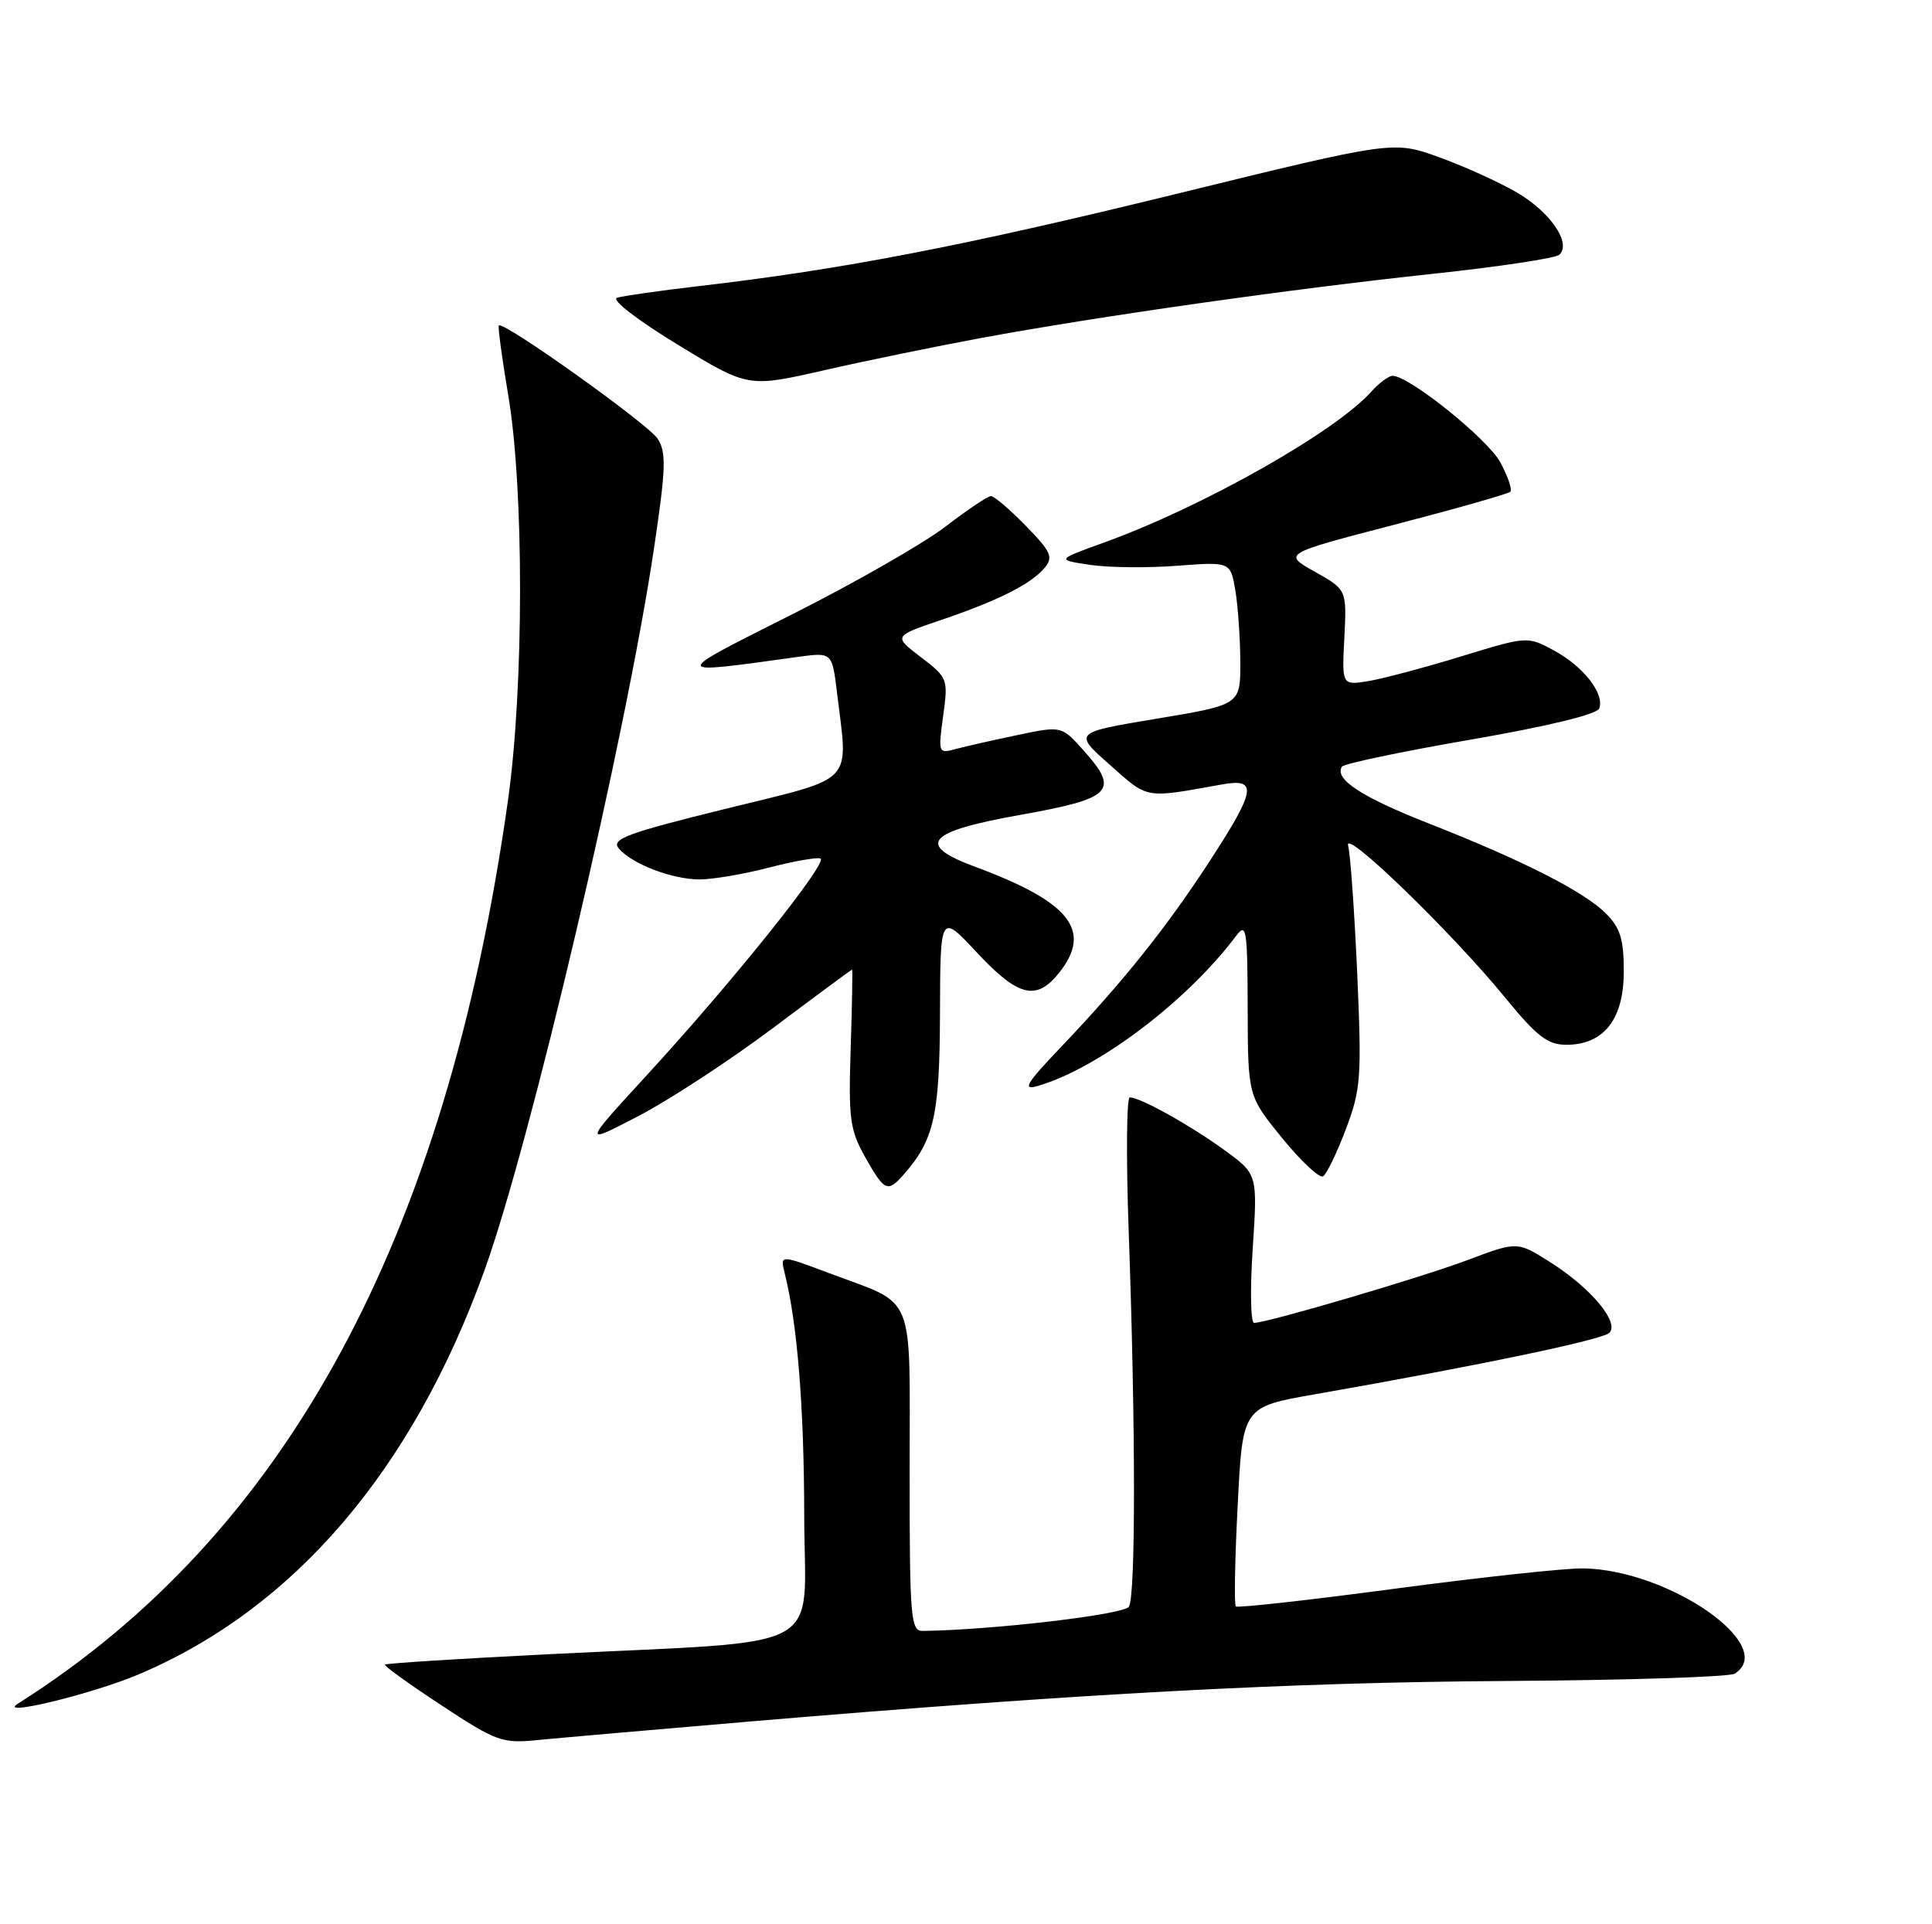 <?xml version="1.0" encoding="UTF-8" standalone="no"?>
<!DOCTYPE svg PUBLIC "-//W3C//DTD SVG 1.1//EN" "http://www.w3.org/Graphics/SVG/1.1/DTD/svg11.dtd" >
<svg xmlns="http://www.w3.org/2000/svg" xmlns:xlink="http://www.w3.org/1999/xlink" version="1.1" viewBox="0 0 257 256">
 <g >
 <path fill="currentColor"
d=" M 100.00 229.01 C 144.05 225.29 171.47 223.82 200.50 223.64 C 216.45 223.54 230.06 223.10 230.75 222.67 C 236.58 219.01 222.07 208.88 210.67 208.66 C 208.38 208.61 197.12 209.82 185.65 211.35 C 174.18 212.88 164.61 213.95 164.39 213.72 C 164.16 213.49 164.27 207.43 164.64 200.25 C 165.30 187.18 165.30 187.18 174.90 185.50 C 196.71 181.68 213.15 178.25 214.08 177.32 C 215.46 175.94 211.63 171.36 206.24 167.94 C 201.84 165.15 201.84 165.15 195.30 167.61 C 189.04 169.97 168.56 176.00 166.82 176.00 C 166.36 176.00 166.28 171.55 166.64 166.11 C 167.29 156.22 167.29 156.22 162.89 153.02 C 158.37 149.73 151.69 146.00 150.29 146.00 C 149.86 146.00 149.79 153.98 150.14 163.75 C 151.07 189.77 151.08 212.32 150.17 213.76 C 149.51 214.81 132.02 216.86 122.75 216.98 C 121.14 217.00 121.00 215.33 121.00 195.74 C 121.00 171.37 121.99 173.79 110.24 169.36 C 103.77 166.93 103.77 166.93 104.37 169.33 C 106.07 176.12 106.96 187.13 106.98 201.63 C 107.00 220.26 110.86 218.17 73.00 220.08 C 61.18 220.67 51.37 221.29 51.21 221.46 C 51.05 221.62 54.42 224.05 58.71 226.87 C 66.03 231.69 66.80 231.97 71.50 231.50 C 74.25 231.23 87.07 230.11 100.00 229.01 Z  M 18.33 222.81 C 39.06 214.08 54.85 195.65 64.45 169.00 C 70.62 151.87 83.26 98.02 86.99 73.00 C 88.58 62.36 88.65 60.19 87.50 58.39 C 86.24 56.43 66.98 42.69 66.36 43.30 C 66.21 43.46 66.77 47.61 67.60 52.54 C 69.72 65.02 69.70 91.39 67.57 106.50 C 59.35 164.85 38.04 204.13 2.36 226.67 C -0.47 228.46 12.19 225.39 18.33 222.81 Z  M 120.22 156.25 C 124.27 151.64 125.00 148.37 125.04 134.80 C 125.08 121.50 125.08 121.50 129.97 126.75 C 135.48 132.65 137.89 133.22 140.93 129.37 C 145.33 123.77 142.32 119.99 129.72 115.32 C 121.75 112.37 123.26 110.63 135.74 108.41 C 147.97 106.23 148.96 105.23 144.16 99.86 C 141.21 96.56 141.21 96.56 135.36 97.79 C 132.14 98.46 128.44 99.30 127.14 99.65 C 124.82 100.28 124.79 100.19 125.46 95.26 C 126.14 90.32 126.08 90.17 122.50 87.43 C 118.84 84.64 118.84 84.64 125.17 82.49 C 132.79 79.91 137.18 77.69 138.98 75.52 C 140.14 74.13 139.80 73.38 136.46 69.96 C 134.33 67.78 132.24 66.00 131.82 66.00 C 131.39 66.00 128.67 67.83 125.77 70.06 C 122.87 72.29 113.75 77.51 105.50 81.67 C 89.03 89.96 89.01 89.76 106.10 87.40 C 110.69 86.77 110.69 86.77 111.34 92.14 C 112.83 104.54 114.02 103.29 96.55 107.60 C 83.40 110.84 81.28 111.63 82.30 112.86 C 84.01 114.93 89.40 117.00 93.07 117.00 C 94.80 117.00 98.91 116.30 102.20 115.45 C 105.49 114.59 108.61 114.04 109.13 114.21 C 110.29 114.60 97.46 130.62 86.00 143.09 C 77.50 152.35 77.50 152.35 85.00 148.44 C 89.12 146.29 97.15 141.03 102.84 136.76 C 108.53 132.49 113.26 129.00 113.34 129.00 C 113.43 129.00 113.35 133.70 113.16 139.45 C 112.86 148.84 113.05 150.32 115.09 153.95 C 117.66 158.52 118.07 158.70 120.22 156.25 Z  M 179.03 150.23 C 181.03 144.93 181.15 143.37 180.54 129.50 C 180.17 121.25 179.63 113.60 179.33 112.50 C 178.67 110.04 193.14 124.06 200.24 132.75 C 204.45 137.90 205.88 139.00 208.36 139.00 C 213.33 139.00 216.00 135.61 216.00 129.28 C 216.00 124.96 215.54 123.44 213.62 121.53 C 210.70 118.60 202.52 114.45 190.00 109.53 C 181.10 106.03 177.48 103.66 178.50 102.00 C 178.74 101.61 186.43 99.99 195.59 98.41 C 205.83 96.64 212.43 95.04 212.73 94.26 C 213.48 92.30 210.63 88.66 206.71 86.54 C 203.17 84.63 203.17 84.63 194.33 87.34 C 189.47 88.83 183.93 90.30 182.00 90.62 C 178.50 91.18 178.50 91.18 178.83 84.82 C 179.15 78.45 179.15 78.45 174.89 76.06 C 170.64 73.67 170.64 73.67 185.52 69.80 C 193.71 67.67 200.64 65.70 200.91 65.42 C 201.19 65.15 200.59 63.39 199.58 61.52 C 197.90 58.40 187.45 50.00 185.25 50.00 C 184.73 50.00 183.45 50.95 182.40 52.12 C 177.60 57.48 160.00 67.42 147.00 72.13 C 140.50 74.48 140.50 74.48 145.00 75.15 C 147.47 75.52 152.69 75.57 156.60 75.27 C 163.69 74.73 163.69 74.73 164.34 78.62 C 164.69 80.75 164.98 85.03 164.99 88.13 C 165.00 93.76 165.00 93.76 153.89 95.61 C 142.78 97.46 142.78 97.46 147.64 101.76 C 152.81 106.34 152.17 106.23 162.50 104.37 C 167.35 103.50 167.10 105.05 160.88 114.62 C 155.15 123.43 149.36 130.67 141.08 139.36 C 136.52 144.14 135.96 145.08 138.00 144.49 C 146.05 142.18 157.93 133.19 164.44 124.50 C 165.80 122.68 165.94 123.58 165.97 134.16 C 166.00 145.82 166.00 145.82 170.57 151.43 C 173.08 154.51 175.53 156.79 176.00 156.50 C 176.48 156.20 177.84 153.38 179.03 150.23 Z  M 130.50 44.97 C 146.06 42.09 171.77 38.44 190.50 36.44 C 199.30 35.50 206.92 34.36 207.42 33.89 C 209.08 32.39 206.26 28.23 201.80 25.62 C 199.42 24.23 194.75 22.11 191.41 20.91 C 185.34 18.72 185.34 18.72 156.42 25.81 C 128.11 32.75 112.09 35.84 93.00 38.06 C 87.78 38.67 82.86 39.37 82.08 39.61 C 81.28 39.87 84.72 42.54 90.08 45.81 C 99.50 51.56 99.50 51.56 109.50 49.29 C 115.00 48.03 124.45 46.09 130.50 44.97 Z "/>
</g>
</svg>